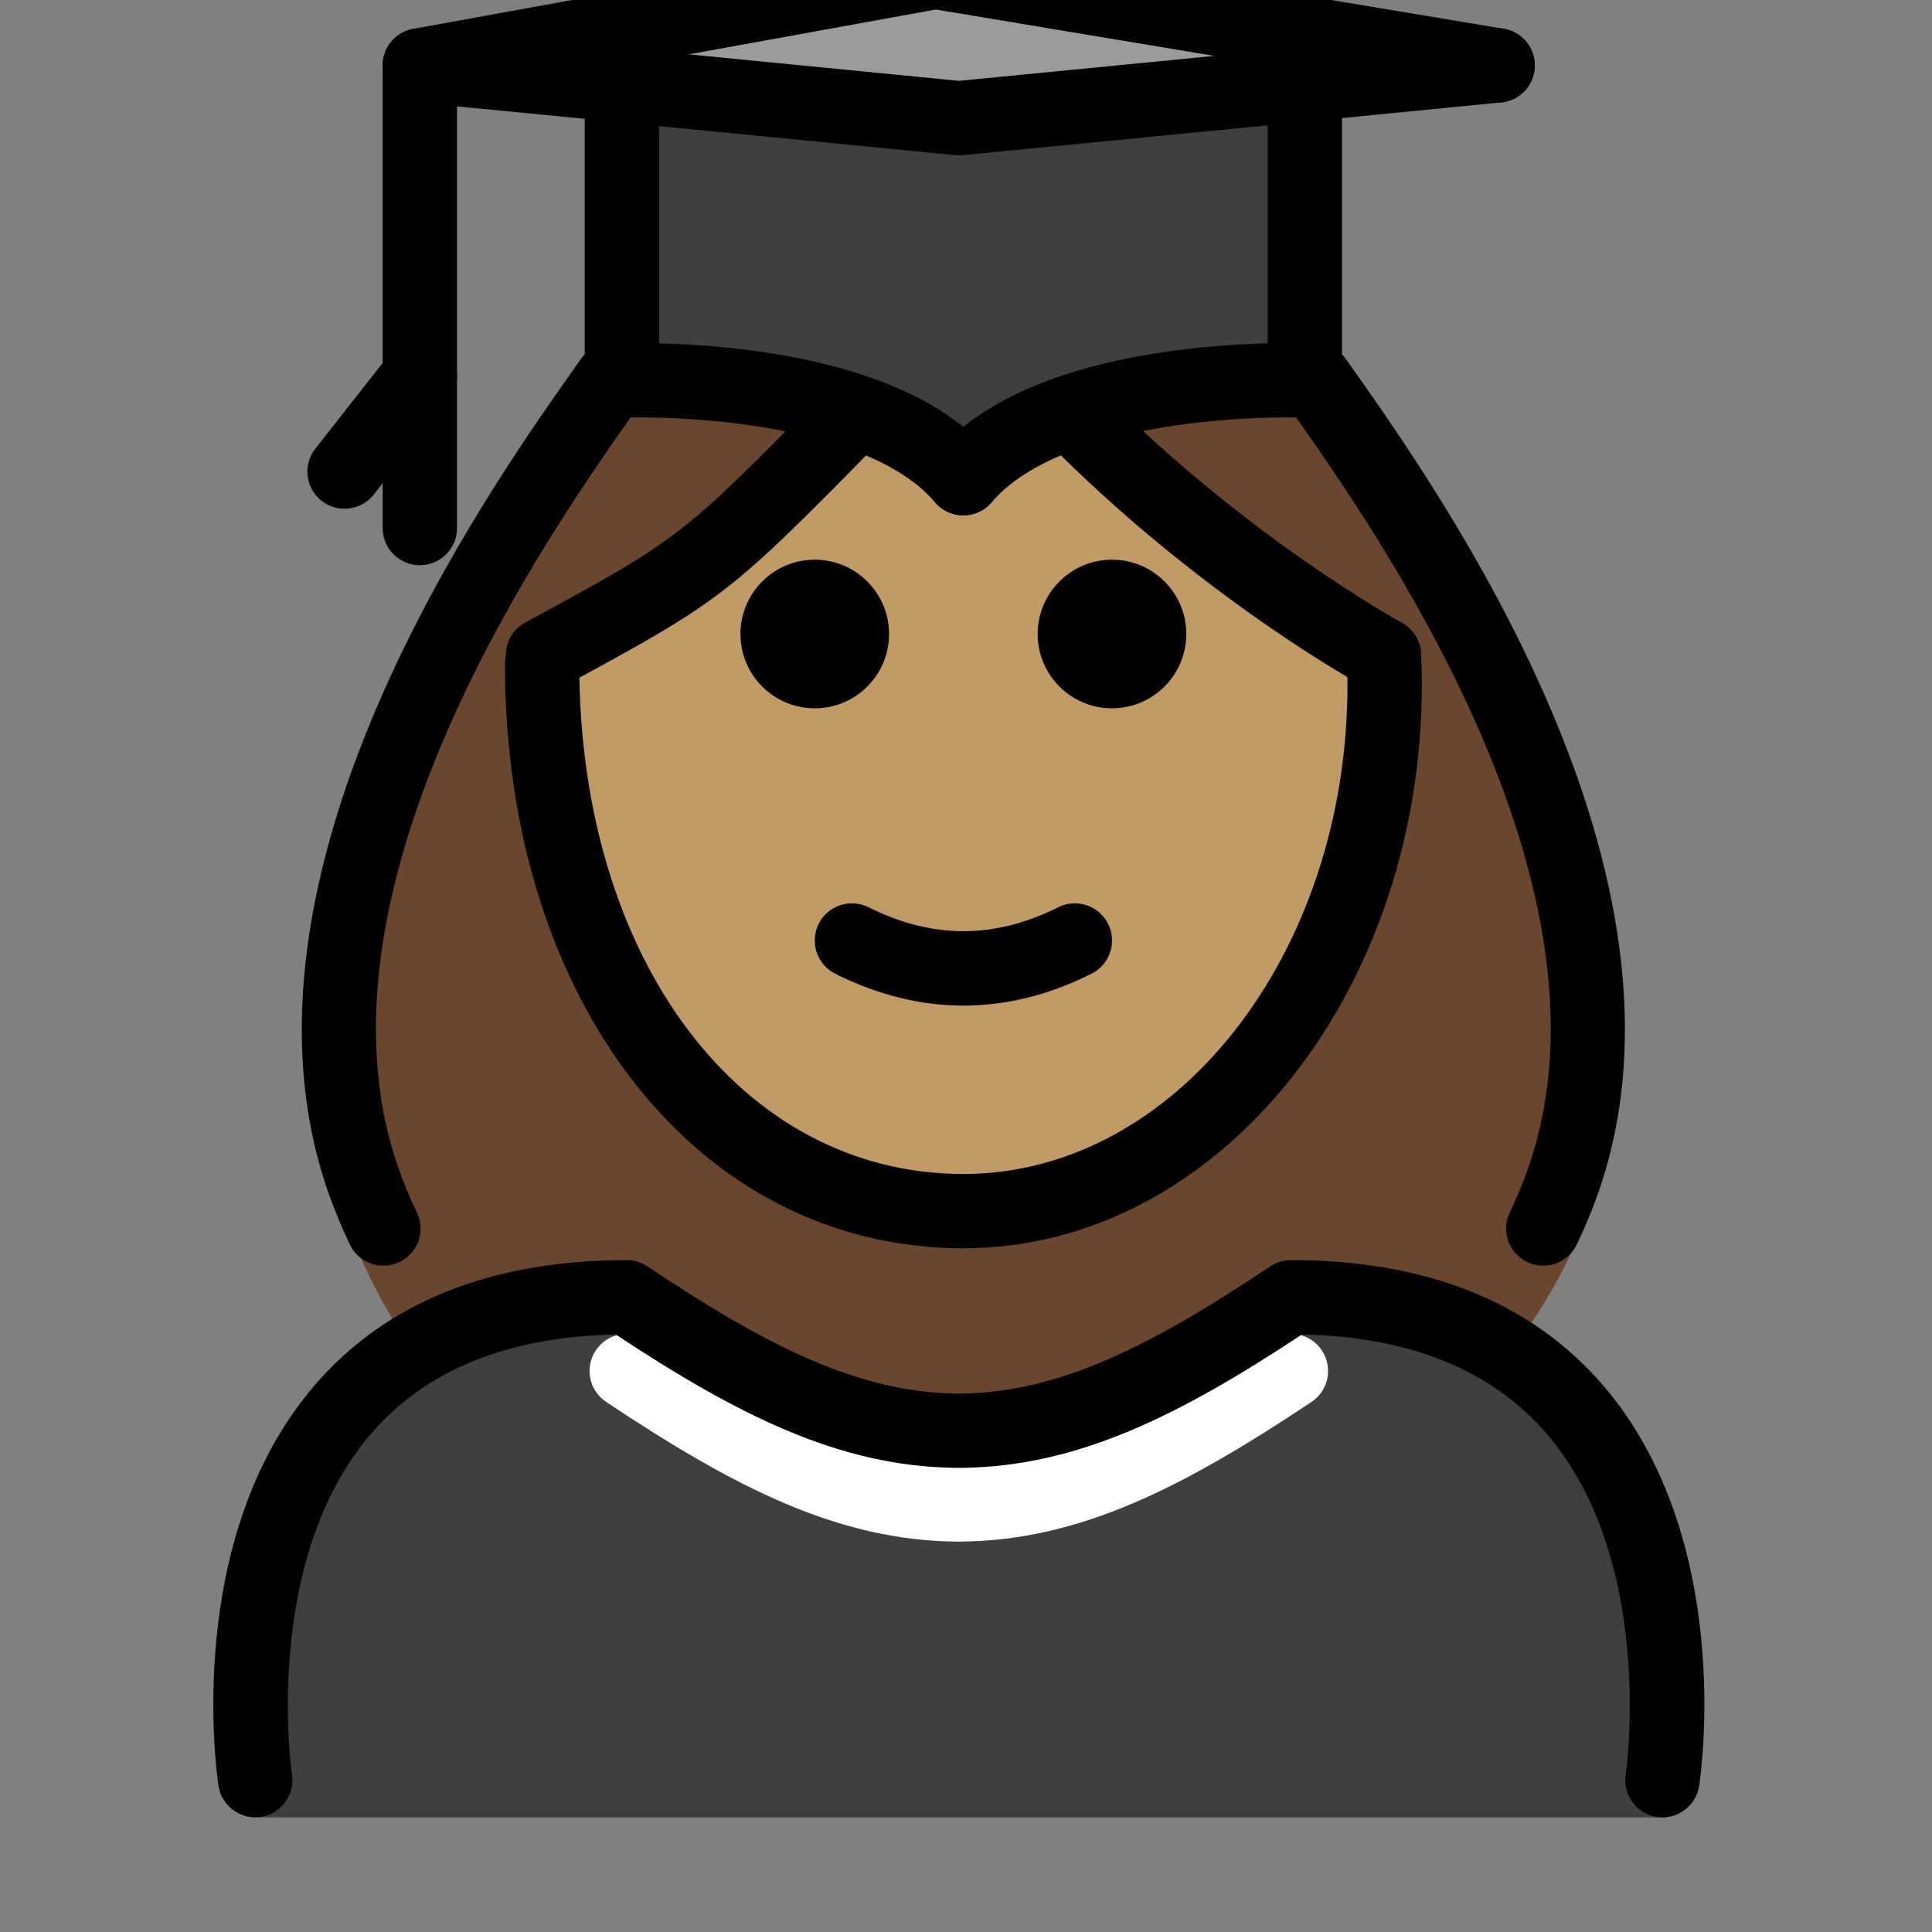 <svg id="emoji" viewBox="10 10 52 52" version="1.1" xmlns="http://www.w3.org/2000/svg">
<rect x="10" y="10" width="52" height="52" fill="#808080" stroke="none"/>
<defs>
    <linearGradient id="yellow-gradient" x1="0%" y1="0%" x2="0%" y2="100%">
      <stop style="stop-color:#FDE02F;stop-opacity:1;" offset="0%" />
      <stop style="stop-color:#F7B209;stop-opacity:1;" offset="100%" />
    </linearGradient>
  </defs>
  <g id="color">
    <path fill="#3F3F3F" d="M54.849,58.916c0,0,2-14-10-14c-3.192,2.128-5.926,3.598-9,3.592h0.125 c-3.074,0.006-5.808-1.464-9-3.592c-12,0-10,14-10,14"/>
    <polygon fill="#9B9B9A" points="45.119,12.271 35.809,13.181 26.739,12.291 21.299,11.761 35.179,9.241 50.309,11.761"/>
    <path fill="#3F3F3F" d="M45.119,12.271v7.97c0,0-6.72-0.27-9.19,2.63c-2.47-2.9-9.19-2.63-9.19-2.63v-7.95l9.07,0.89 L45.119,12.271z"/>
    <path fill="#FFFFFF" d="M35.851,51.493c-0.005,0-0.01,0-0.015,0h-0.059c-0.01,0-0.019,0-0.029,0h-0.004 c-0.001,0-0.001,0-0.002,0v-0.001c-3.197-0.031-5.985-1.464-9.428-3.76c-0.46-0.307-0.584-0.928-0.277-1.387 c0.306-0.46,0.925-0.584,1.387-0.277c3.153,2.103,5.66,3.41,8.383,3.425c2.722-0.014,5.229-1.322,8.383-3.425 c0.461-0.307,1.081-0.183,1.387,0.277c0.307,0.46,0.183,1.08-0.277,1.387c-3.443,2.296-6.231,3.728-9.428,3.76 v0.001c-0.001,0-0.001,0-0.002,0h-0.004C35.86,51.493,35.855,51.493,35.851,51.493z"/>
  </g>
  <g id="hair">
    <path fill="#6a462f" d="M21.187,46.474c1.426-0.952,3.303-1.558,5.788-1.558c3.17,2.113,5.889,3.575,8.938,3.589 c3.048-0.014,5.768-1.475,8.938-3.589c2.47,0,4.338,0.599,5.761,1.54c1.121-1.477,1.974-3.057,2.372-4.709 c2.05-8.521-5.279-18.391-7.477-21.511c-4.174-0.365-7.313,0.58-9.576,2.634 c-2.445-2.117-5.675-2.803-9.376-2.634c-2.199,3.119-9.76,13.023-7.577,21.511 C19.416,43.464,20.199,45.037,21.187,46.474z"/>
  </g>
  <g id="skin">
    <path fill="#c19a65" d="M47.145,28.892c-6.621-7.115-8.122-9.284-11.216-6.021c-3.4-3.4-3.568-0.36-11.402,4.6 c-0.039,0.476-0.059,0.931-0.059,1.421c0,7.828,5.076,14.173,11.339,14.173 C42.069,43.066,47.145,36.72,47.145,28.892z"/>
  </g>
  <g id="skin-shadow"/>
  <g id="line">
    <path d="M41.929,27.064c0,1.105-0.896,2-2,2s-2-0.895-2-2c0-1.103,0.896-2,2-2S41.929,25.96,41.929,27.064"/>
    <path d="M33.929,27.064c0,1.105-0.896,2-2,2s-2-0.895-2-2c0-1.103,0.896-2,2-2 C33.032,25.064,33.929,25.96,33.929,27.064"/>
    <path d="M35.929,37.066c-1.152,0-2.304-0.286-3.447-0.858c-0.494-0.247-0.694-0.848-0.447-1.342 c0.246-0.494,0.846-0.694,1.342-0.447c1.718,0.859,3.388,0.859,5.106,0c0.495-0.247,1.095-0.046,1.342,0.447 c0.247,0.494,0.047,1.095-0.447,1.342C38.233,36.78,37.081,37.066,35.929,37.066z"/>
    <path d="M54.746,58.915c-0.051,0-0.102-0.003-0.152-0.011c-0.546-0.084-0.921-0.594-0.838-1.139 c0.009-0.058,0.827-5.741-2.129-9.178c-1.476-1.715-3.689-2.612-6.586-2.669c-3.31,2.186-6.028,3.546-9.126,3.589 c-0.021,0.002-0.043,0.001-0.064,0.001c-0.008,0-0.014,0-0.021,0h-0.045c-0.015,0-0.028,0-0.042,0 c-0.015,0-0.029,0-0.044-0.001c-3.1-0.043-5.816-1.403-9.126-3.589c-2.897,0.057-5.11,0.954-6.586,2.669 c-2.956,3.437-2.138,9.12-2.129,9.178c0.083,0.545-0.292,1.055-0.838,1.139c-0.533,0.08-1.055-0.29-1.139-0.836 c-0.041-0.27-0.973-6.633,2.581-10.775c1.923-2.241,4.751-3.377,8.407-3.377c0.197,0,0.391,0.059,0.555,0.168 c3.153,2.103,5.66,3.41,8.383,3.425c2.722-0.014,5.229-1.322,8.383-3.425c0.164-0.109,0.357-0.168,0.555-0.168 c3.656,0,6.484,1.136,8.407,3.377c3.554,4.143,2.622,10.506,2.581,10.775C55.656,58.562,55.23,58.915,54.746,58.915z"/>
    <path d="M21.3,21.113c-0.553,0-1-0.448-1-1v-8.122c0-0.552,0.447-1,1-1s1,0.448,1,1v8.122 C22.3,20.666,21.852,21.113,21.3,21.113z"/>
    <path d="M19.273,23.693c-0.216,0-0.434-0.07-0.617-0.213c-0.434-0.341-0.51-0.97-0.168-1.404l2.026-2.58 c0.341-0.433,0.968-0.509,1.404-0.169c0.434,0.341,0.51,0.97,0.168,1.404l-2.026,2.579 C19.862,23.561,19.569,23.693,19.273,23.693z"/>
    <path d="M21.3,25.213c-0.553,0-1-0.448-1-1v-4.1c0-0.552,0.447-1,1-1s1,0.448,1,1v4.1 C22.3,24.766,21.852,25.213,21.3,25.213z"/>
    <path d="M20.321,44.066c-0.373,0-0.731-0.209-0.902-0.567c-0.226-0.47-0.424-0.948-0.589-1.422 c-2.978-8.564,4.26-18.812,6.639-22.18l0.166-0.235c0.318-0.451,0.942-0.56,1.393-0.241 c0.451,0.318,0.56,0.942,0.241,1.394l-0.167,0.237c-2.232,3.16-9.024,12.776-6.384,20.369 c0.141,0.402,0.309,0.811,0.503,1.214c0.239,0.498,0.029,1.096-0.469,1.334 C20.613,44.035,20.466,44.066,20.321,44.066z"/>
    <path d="M51.536,44.066c-0.144,0-0.292-0.031-0.432-0.099c-0.498-0.238-0.708-0.836-0.469-1.334 c0.193-0.403,0.362-0.811,0.503-1.215c2.641-7.592-4.151-17.208-6.384-20.368l-0.167-0.237 c-0.318-0.452-0.21-1.076,0.241-1.394c0.45-0.319,1.076-0.209,1.394,0.241l0.166,0.235 c2.379,3.368,9.617,13.616,6.639,22.179c-0.165,0.475-0.363,0.953-0.589,1.423 C52.267,43.857,51.909,44.066,51.536,44.066z"/>
    <path d="M24.62,28.628c-0.356,0-0.701-0.188-0.882-0.52c-0.264-0.485-0.091-1.088,0.395-1.351l0.015-0.008 c4.173-2.264,4.173-2.264,8.157-6.321l1.458,1.37c-4.186,4.262-4.267,4.325-8.661,6.709 C24.948,28.588,24.783,28.628,24.62,28.628z"/>
    <path d="M47.247,28.635c-0.161,0-0.324-0.039-0.476-0.121c-0.182-0.099-4.499-2.463-8.677-6.717 c-0.387-0.394-0.381-1.027,0.014-1.414c0.393-0.387,1.025-0.382,1.414,0.013c3.969,4.042,8.16,6.338,8.202,6.361 c0.485,0.263,0.666,0.87,0.402,1.356C47.946,28.445,47.602,28.635,47.247,28.635z"/>
    <path d="M35.929,43.598c-7.149,0-12.339-6.62-12.339-15.74c0-0.552,0.447-1,1-1c0.553,0,1,0.448,1,1 c0,7.962,4.348,13.74,10.339,13.74c5.701,0,10.339-5.909,10.339-13.173c0-0.249-0.006-0.498-0.017-0.745 c-0.024-0.552,0.402-1.019,0.954-1.044c0.539-0.012,1.018,0.402,1.044,0.954c0.013,0.277,0.019,0.555,0.019,0.835 C48.268,36.791,42.732,43.598,35.929,43.598z"/>
    <polyline fill="none" stroke="#000000" stroke-linecap="round" stroke-linejoin="round" stroke-miterlimit="10" stroke-width="2" points="21.299,11.761 26.739,12.291 35.809,13.181 45.119,12.271 50.309,11.761"/>
    <path fill="none" stroke="#000000" stroke-linecap="round" stroke-linejoin="round" stroke-miterlimit="10" stroke-width="2" d="M26.739,11.761v0.53v7.95c0,0,6.72-0.27,9.19,2.63"/>
    <path fill="none" stroke="#000000" stroke-linecap="round" stroke-linejoin="round" stroke-miterlimit="10" stroke-width="2" d="M45.119,11.761v0.51v7.97c0,0-6.72-0.27-9.19,2.63"/>
    <polyline fill="none" stroke="#000000" stroke-linecap="round" stroke-linejoin="round" stroke-miterlimit="10" stroke-width="2" points="50.309,11.761 35.179,9.241 21.299,11.761"/>
  </g>
</svg>
